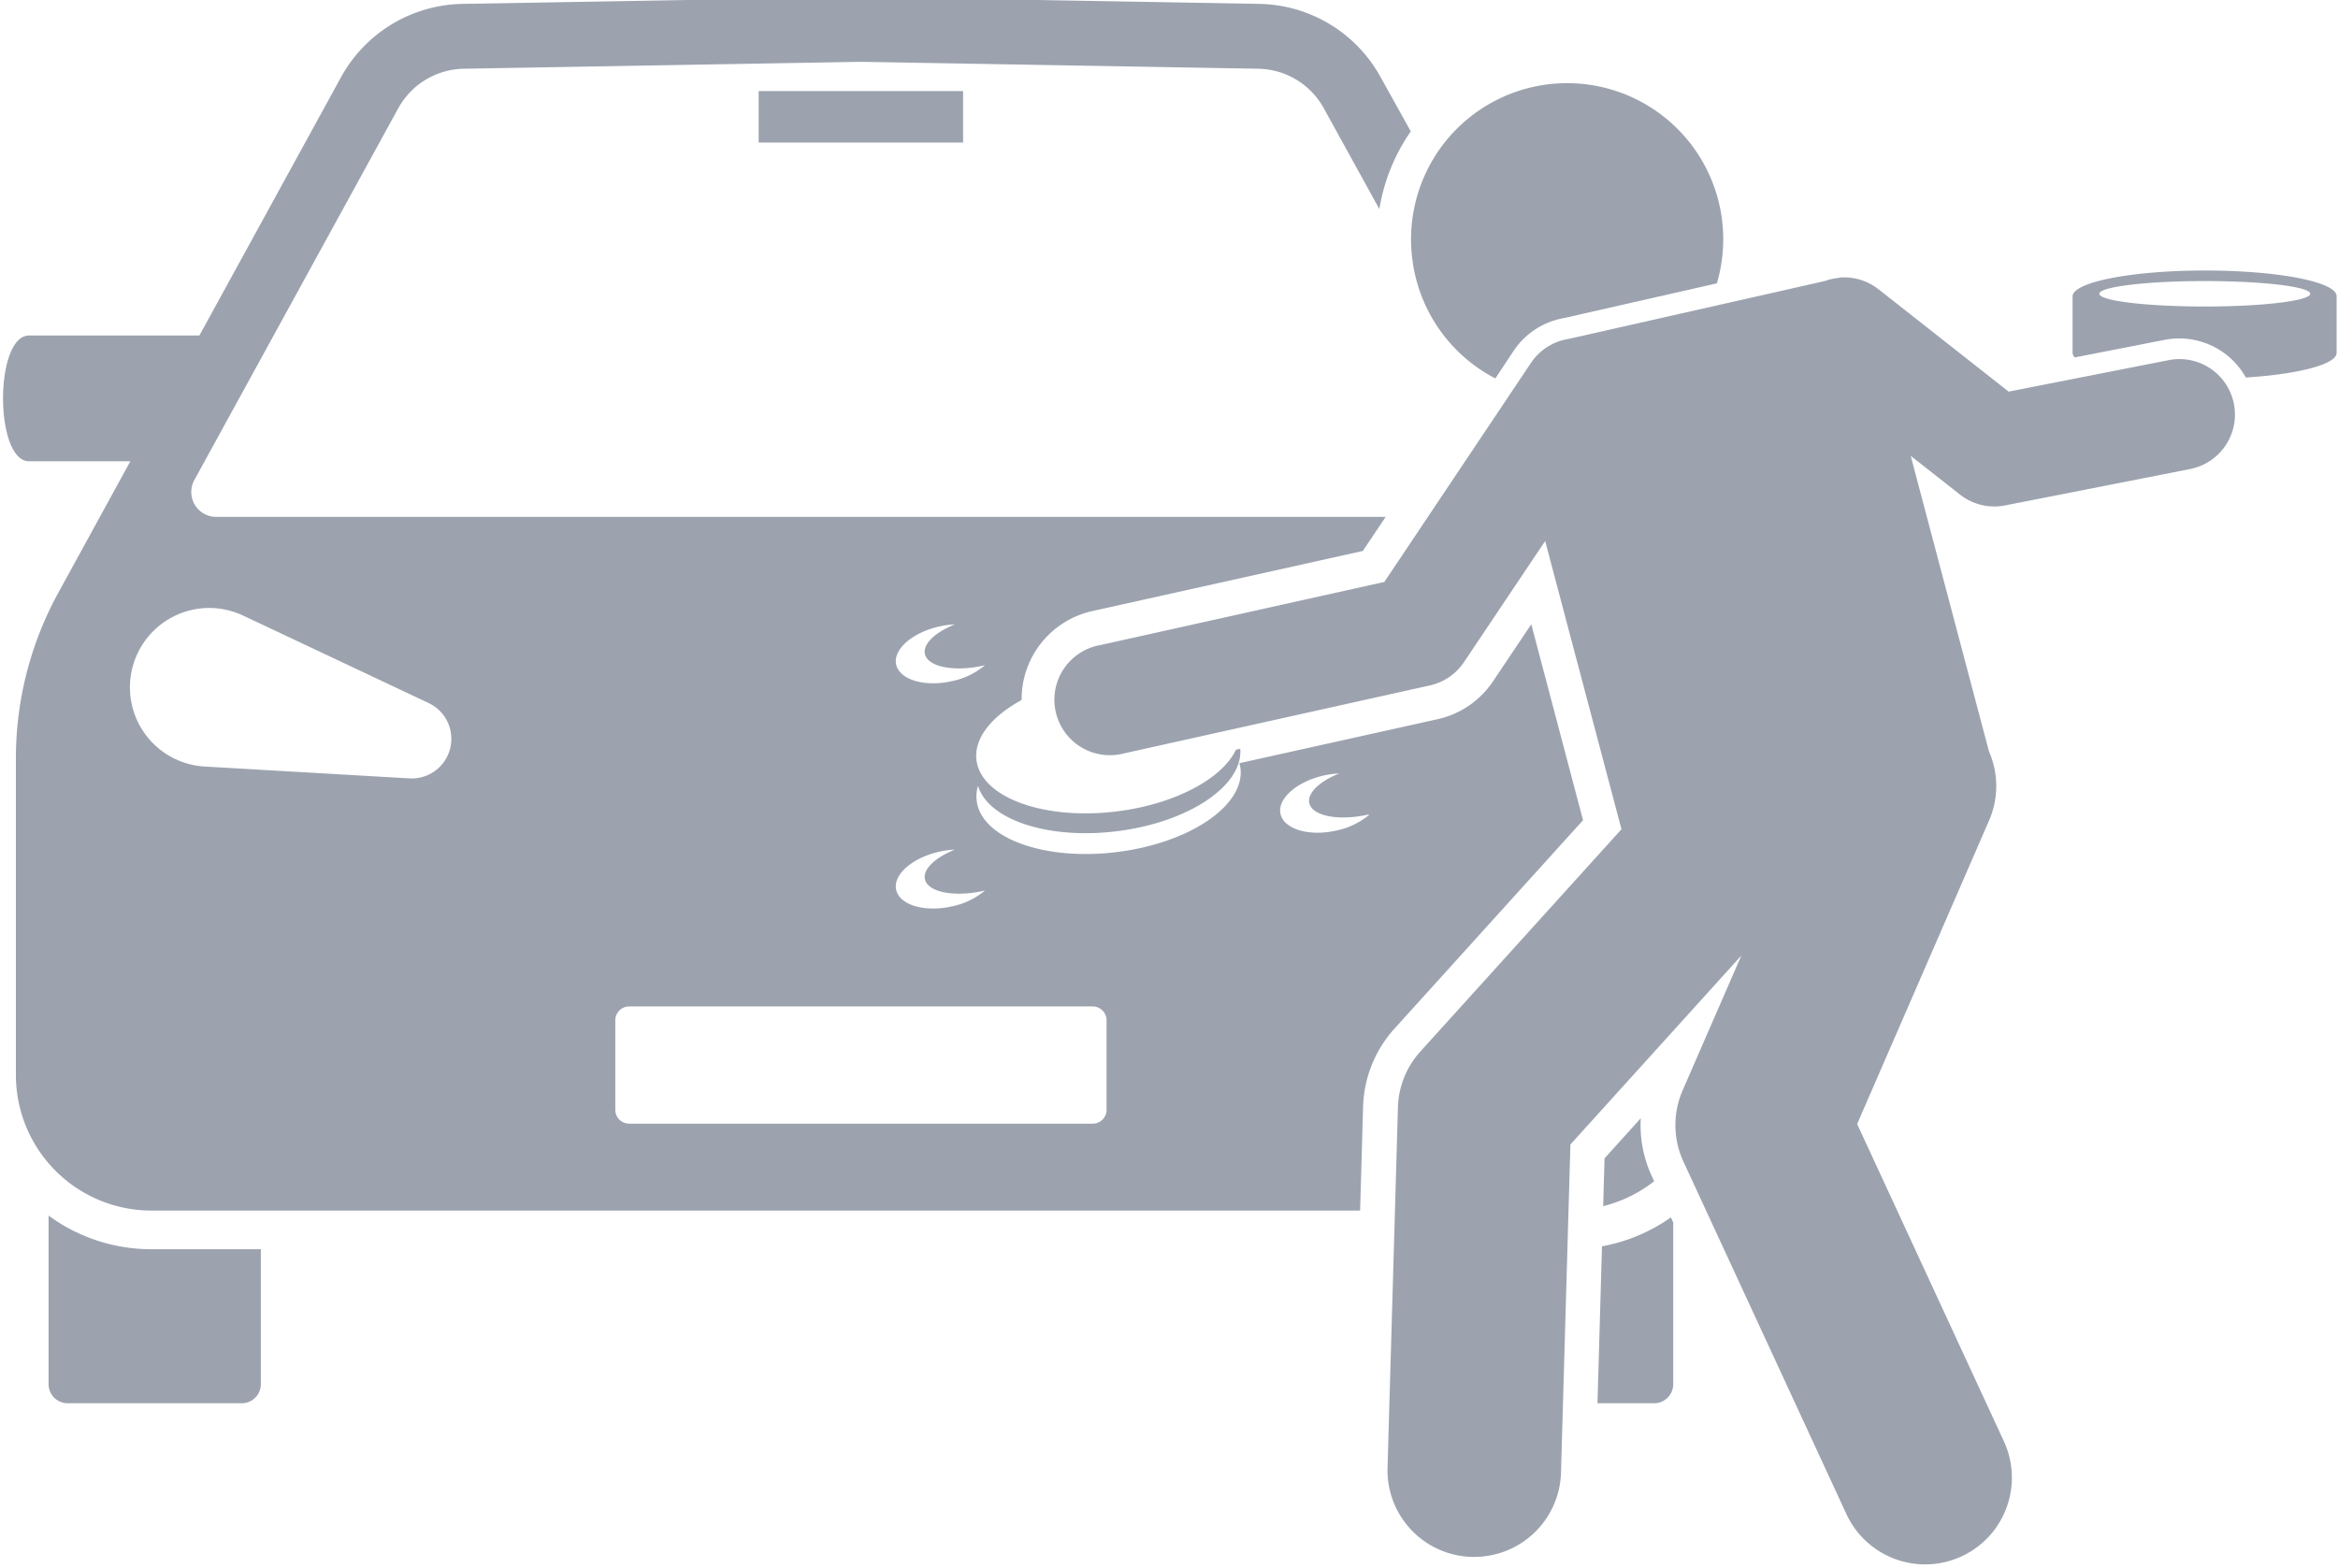 <svg xmlns="http://www.w3.org/2000/svg" viewBox="0 0 337 226"><path d="M21.82,180.1A25,25,0,0,1,7,175.25v24.3a2.76,2.76,0,0,0,2.75,2.76h25.1a2.76,2.76,0,0,0,2.75-2.76V180.1Z" fill="#9ca3af"/><path d="M240.84,175.51a24.87,24.87,0,0,1-9.93,4.17l-.65,22.63h8.17a2.76,2.76,0,0,0,2.75-2.76v-23.3Z" fill="#9ca3af"/><path d="M196.05,174.49l.43-15A17.49,17.49,0,0,1,201,148.3l27.18-30.05L220.72,90l-5.52,8.23a13,13,0,0,1-8,5.46l-28.56,6.34a5.47,5.47,0,0,1,.16.7c.67,5.39-7.31,10.81-17.8,12.11s-19.56-2-20.22-7.39a5.24,5.24,0,0,1,.19-2.15c1.47,4.87,10.09,7.77,20,6.54,10.36-1.28,18.24-6.58,17.8-11.89l-.61.13c-2,4.19-8.8,7.86-17.19,8.9-10.5,1.3-19.56-2-20.22-7.4-.39-3.15,2.2-6.32,6.51-8.66a13,13,0,0,1,10.18-12.82l39-8.67,3.29-4.91H31.11A3.59,3.59,0,0,1,28,69.23l29.4-53.61a11,11,0,0,1,9.45-5.71l57.26-1,57.27,1a11,11,0,0,1,9.44,5.71l8,14.52a27.37,27.37,0,0,1,4.53-11.2L199,11.12A20.35,20.35,0,0,0,181.52.56l-57.44-1L66.65.56A20.38,20.38,0,0,0,49.16,11.12L28.74,48.37H4.19c-5,0-5,18.13,0,18.13h14.6L8.42,85.43a49.64,49.64,0,0,0-6.13,23.89V155a19.55,19.55,0,0,0,19.53,19.53H196.05Zm-5.22-62.69a12.54,12.54,0,0,1,2.21-.29c-2.82,1.13-4.64,2.82-4.32,4.27.42,1.86,4.19,2.61,8.43,1.67l.23,0a10.82,10.82,0,0,1-4.8,2.3c-3.92.87-7.48-.2-8-2.38S186.91,112.67,190.83,111.8Zm-55.4-21.49a12.42,12.42,0,0,1,2.21-.29c-2.83,1.12-4.64,2.82-4.32,4.27.41,1.86,4.19,2.61,8.43,1.67l.23-.06a10.73,10.73,0,0,1-4.8,2.31c-3.92.86-7.49-.2-8-2.38S131.51,91.17,135.43,90.31Zm0,32.47a13.41,13.41,0,0,1,2.21-.29c-2.83,1.13-4.64,2.82-4.32,4.27.41,1.87,4.19,2.61,8.43,1.68l.23-.06a10.72,10.72,0,0,1-4.8,2.3c-3.92.87-7.49-.19-8-2.38S131.51,123.65,135.43,122.78ZM18.75,98.43A11.44,11.44,0,0,1,30.83,87.67a11.68,11.68,0,0,1,4.22,1.08l26.74,12.61A5.71,5.71,0,0,1,59,112.22l-29.51-1.71A11.43,11.43,0,0,1,18.75,98.43ZM88.69,160V147.1a2,2,0,0,1,2-2H157.5a2,2,0,0,1,2,2V160a2,2,0,0,1-2,2H90.67A2,2,0,0,1,88.69,160Z" fill="#9ca3af"/><path d="M236.5,161.22,231.28,167l-.2,6.89a19.47,19.47,0,0,0,7.35-3.59l-.34-.74A17.47,17.47,0,0,1,236.5,161.22Z" fill="#9ca3af"/><rect x="109.35" y="13.13" width="29.47" height="7.42" fill="#9ca3af"/><path d="M203.54,37.08a22.49,22.49,0,0,0,12,17.48l2.65-4a11,11,0,0,1,7.28-4.71l22-5a22.5,22.5,0,1,0-43.94-3.84Z" fill="#9ca3af"/><path d="M317.79,39c-10.52,0-19.05,1.67-19.05,3.74h0V50.8h0s0,0,0,.05a1,1,0,0,0,.33.68L312,49a11,11,0,0,1,11.72,5.43l2.16-.17c6.45-.6,10.92-1.89,10.92-3.39,0,0,0,0,0-.05h0V42.71h0C336.83,40.63,328.31,39,317.79,39ZM302.6,42.35c0-1,6.8-1.83,15.19-1.83S333,41.34,333,42.35s-6.8,1.84-15.19,1.84S302.6,43.37,302.6,42.35Z" fill="#9ca3af"/><path d="M312.61,51.92l-23.08,4.54L270.75,41.69A8,8,0,0,0,265.38,40l-.08,0-.25.06a8.68,8.68,0,0,0-2,.45l-37,8.36a8,8,0,0,0-5.37,3.44L199.54,83.9l-41,9.11A8,8,0,1,0,162,108.62l44.1-9.8a8,8,0,0,0,4.91-3.35L222.72,78l11,41.55-29,32.06a12.5,12.5,0,0,0-3.22,8l-1.5,52a12.49,12.49,0,0,0,12.13,12.85h.37A12.51,12.51,0,0,0,225,212.4l1.36-47.4L251,137.76l-8.47,19.45a12.56,12.56,0,0,0,.11,10.24l23.5,50.83a12.5,12.5,0,0,0,22.7-10.49l-21.15-45.74,19-43.72a12.45,12.45,0,0,0,0-10L275.41,65.72l7.11,5.59A8,8,0,0,0,289,72.87l26.69-5.25a8,8,0,1,0-3.09-15.7Z" fill="#9ca3af"/></svg>